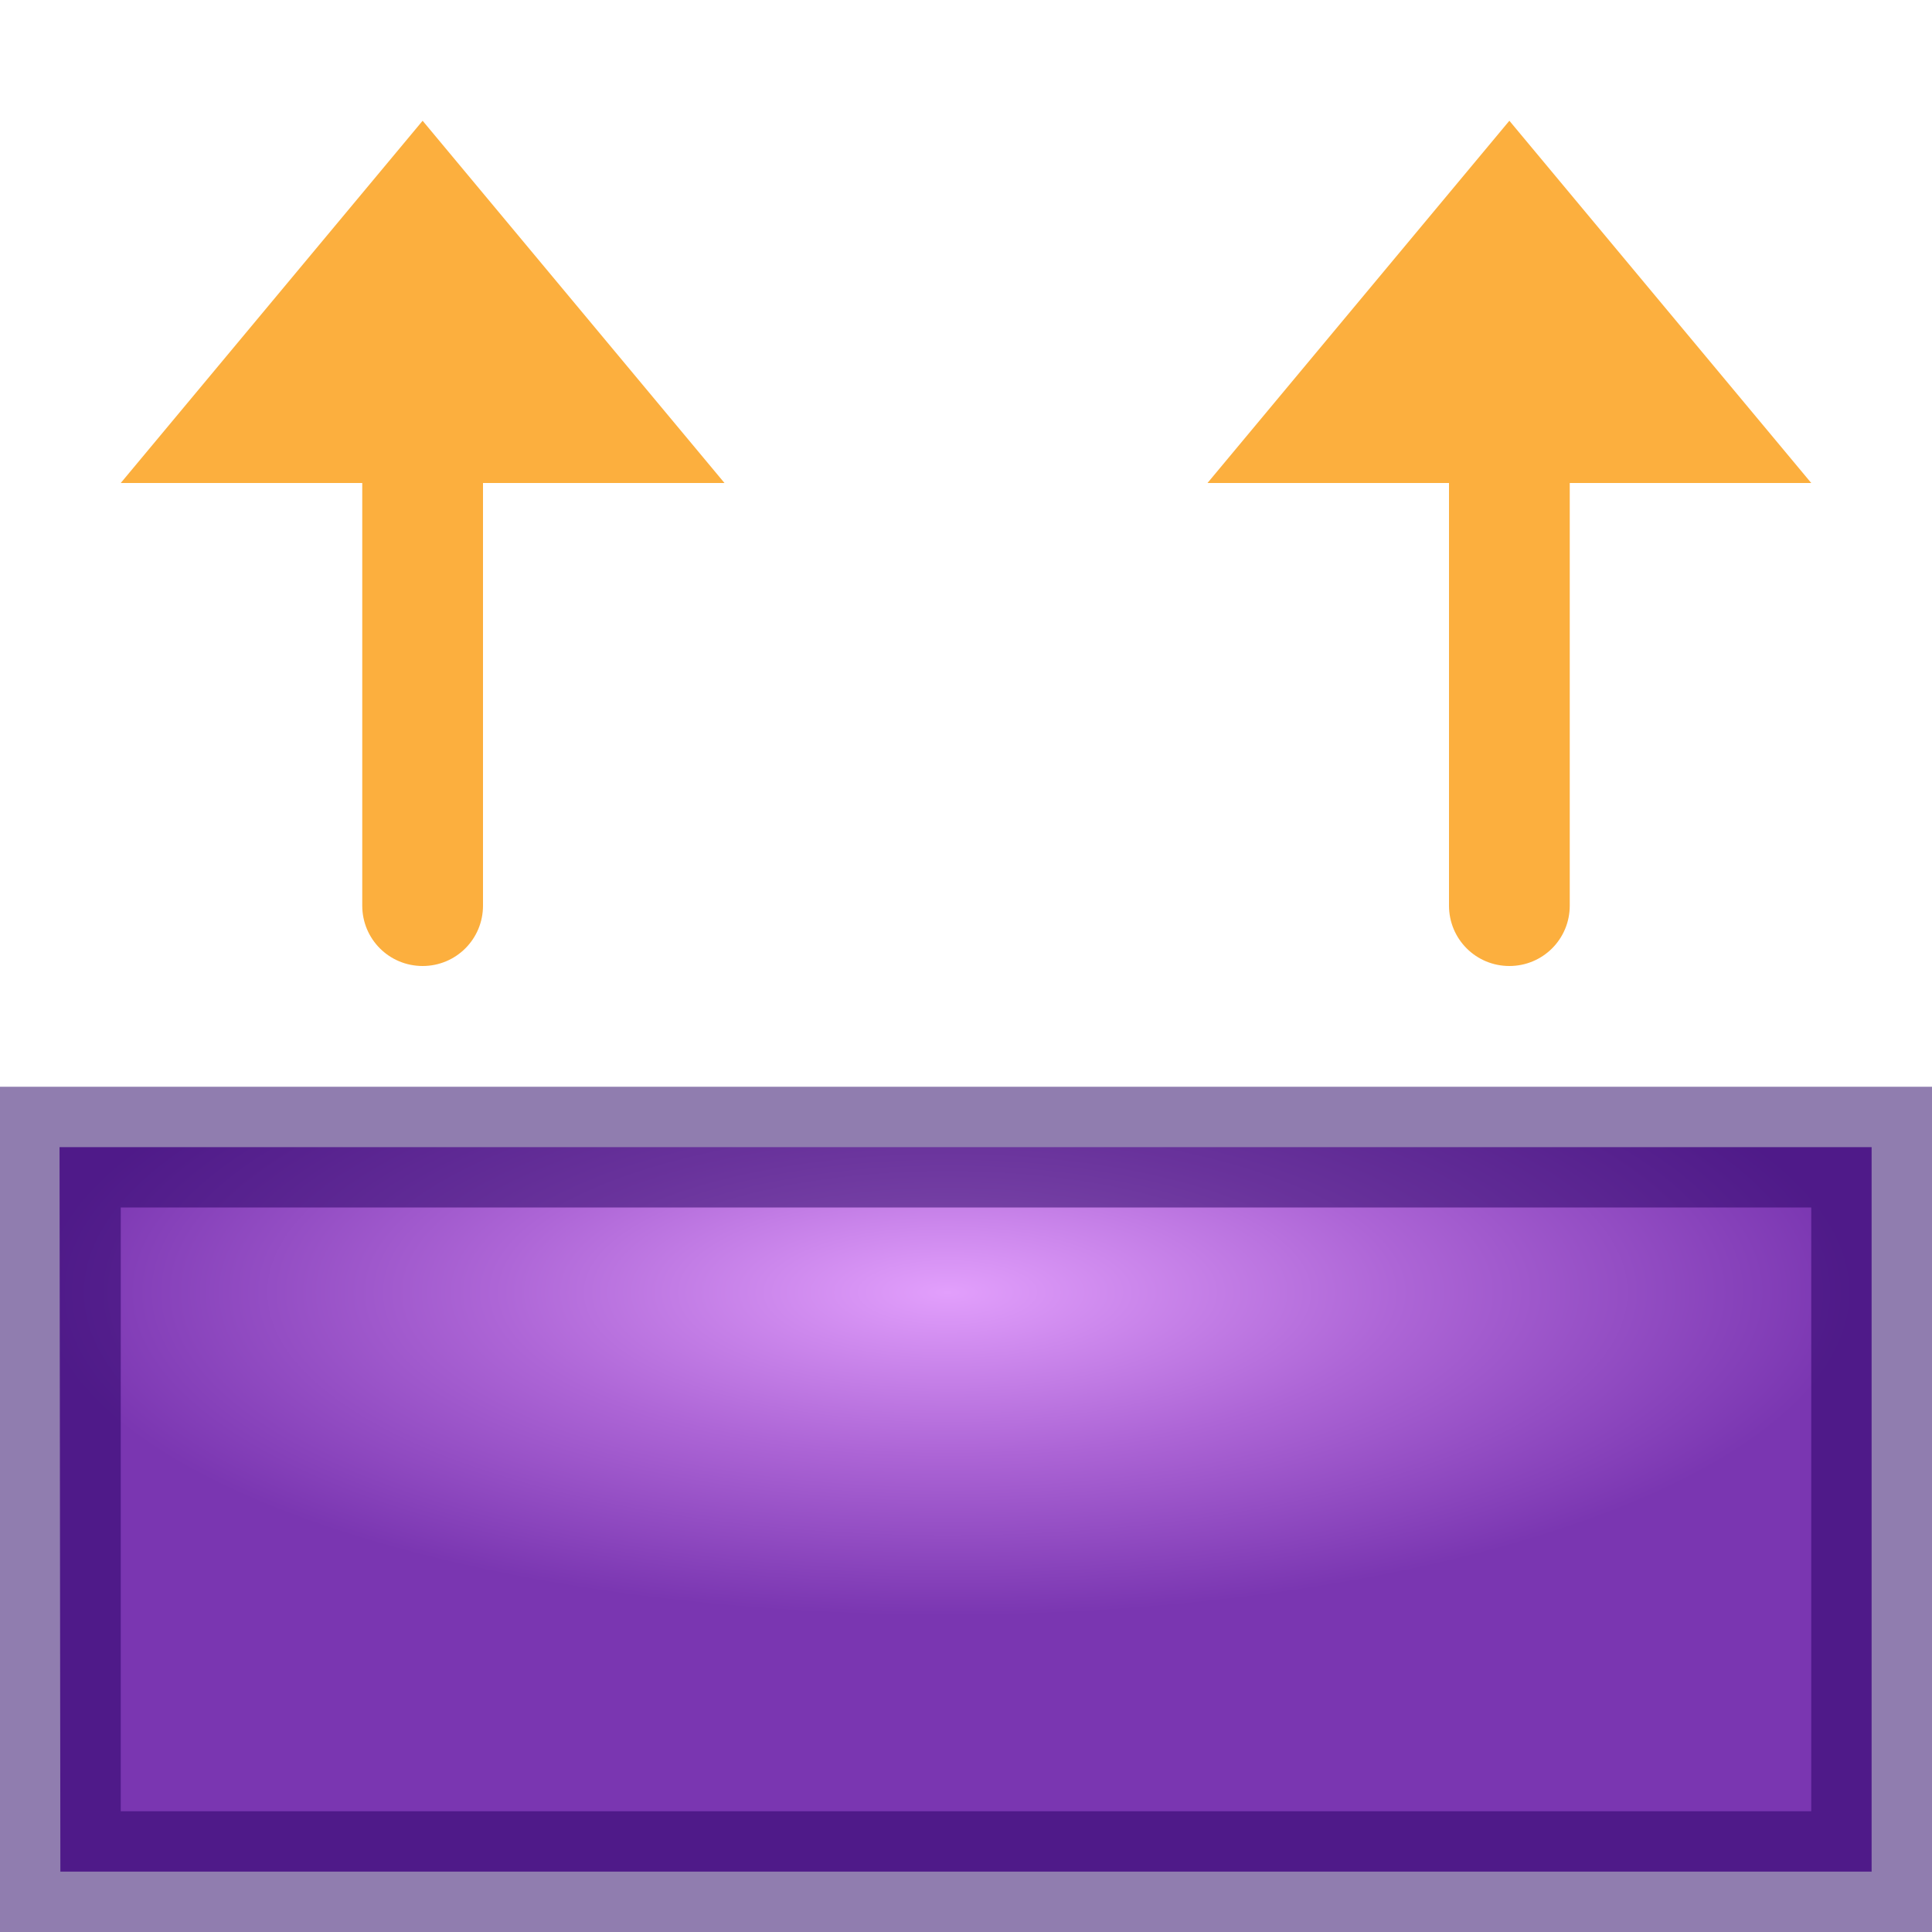 <svg viewBox="0 0 16 16" xmlns="http://www.w3.org/2000/svg" xmlns:xlink="http://www.w3.org/1999/xlink"><radialGradient id="a" cx="7.856" cy="7.802" gradientTransform="matrix(1.072 0 0 .383 -.575 7.715)" gradientUnits="userSpaceOnUse" r="7"><stop offset="0" stop-color="#e29ffc"/><stop offset=".5" stop-color="#ad65d6"/><stop offset="1" stop-color="#7a36b1"/></radialGradient><path d="m12.5 1-2.5 3h2v3.5c0 .277.223.5.5.5s.5-.223.5-.5v-3.5h2z" fill="#fcaf3e"/><path d="m3.5 1-2.5 3h2v3.5c0 .277.223.5.5.5s.5-.223.5-.5v-3.5h2z" fill="#fcaf3e"/><path d="m.493 9.5.007 6h15v-6z" fill="url(#a)" stroke-width="1.072"/><path d="m.5 9.5v6h15v-6z" fill="none" stroke="#260063" stroke-opacity=".51"/></svg>